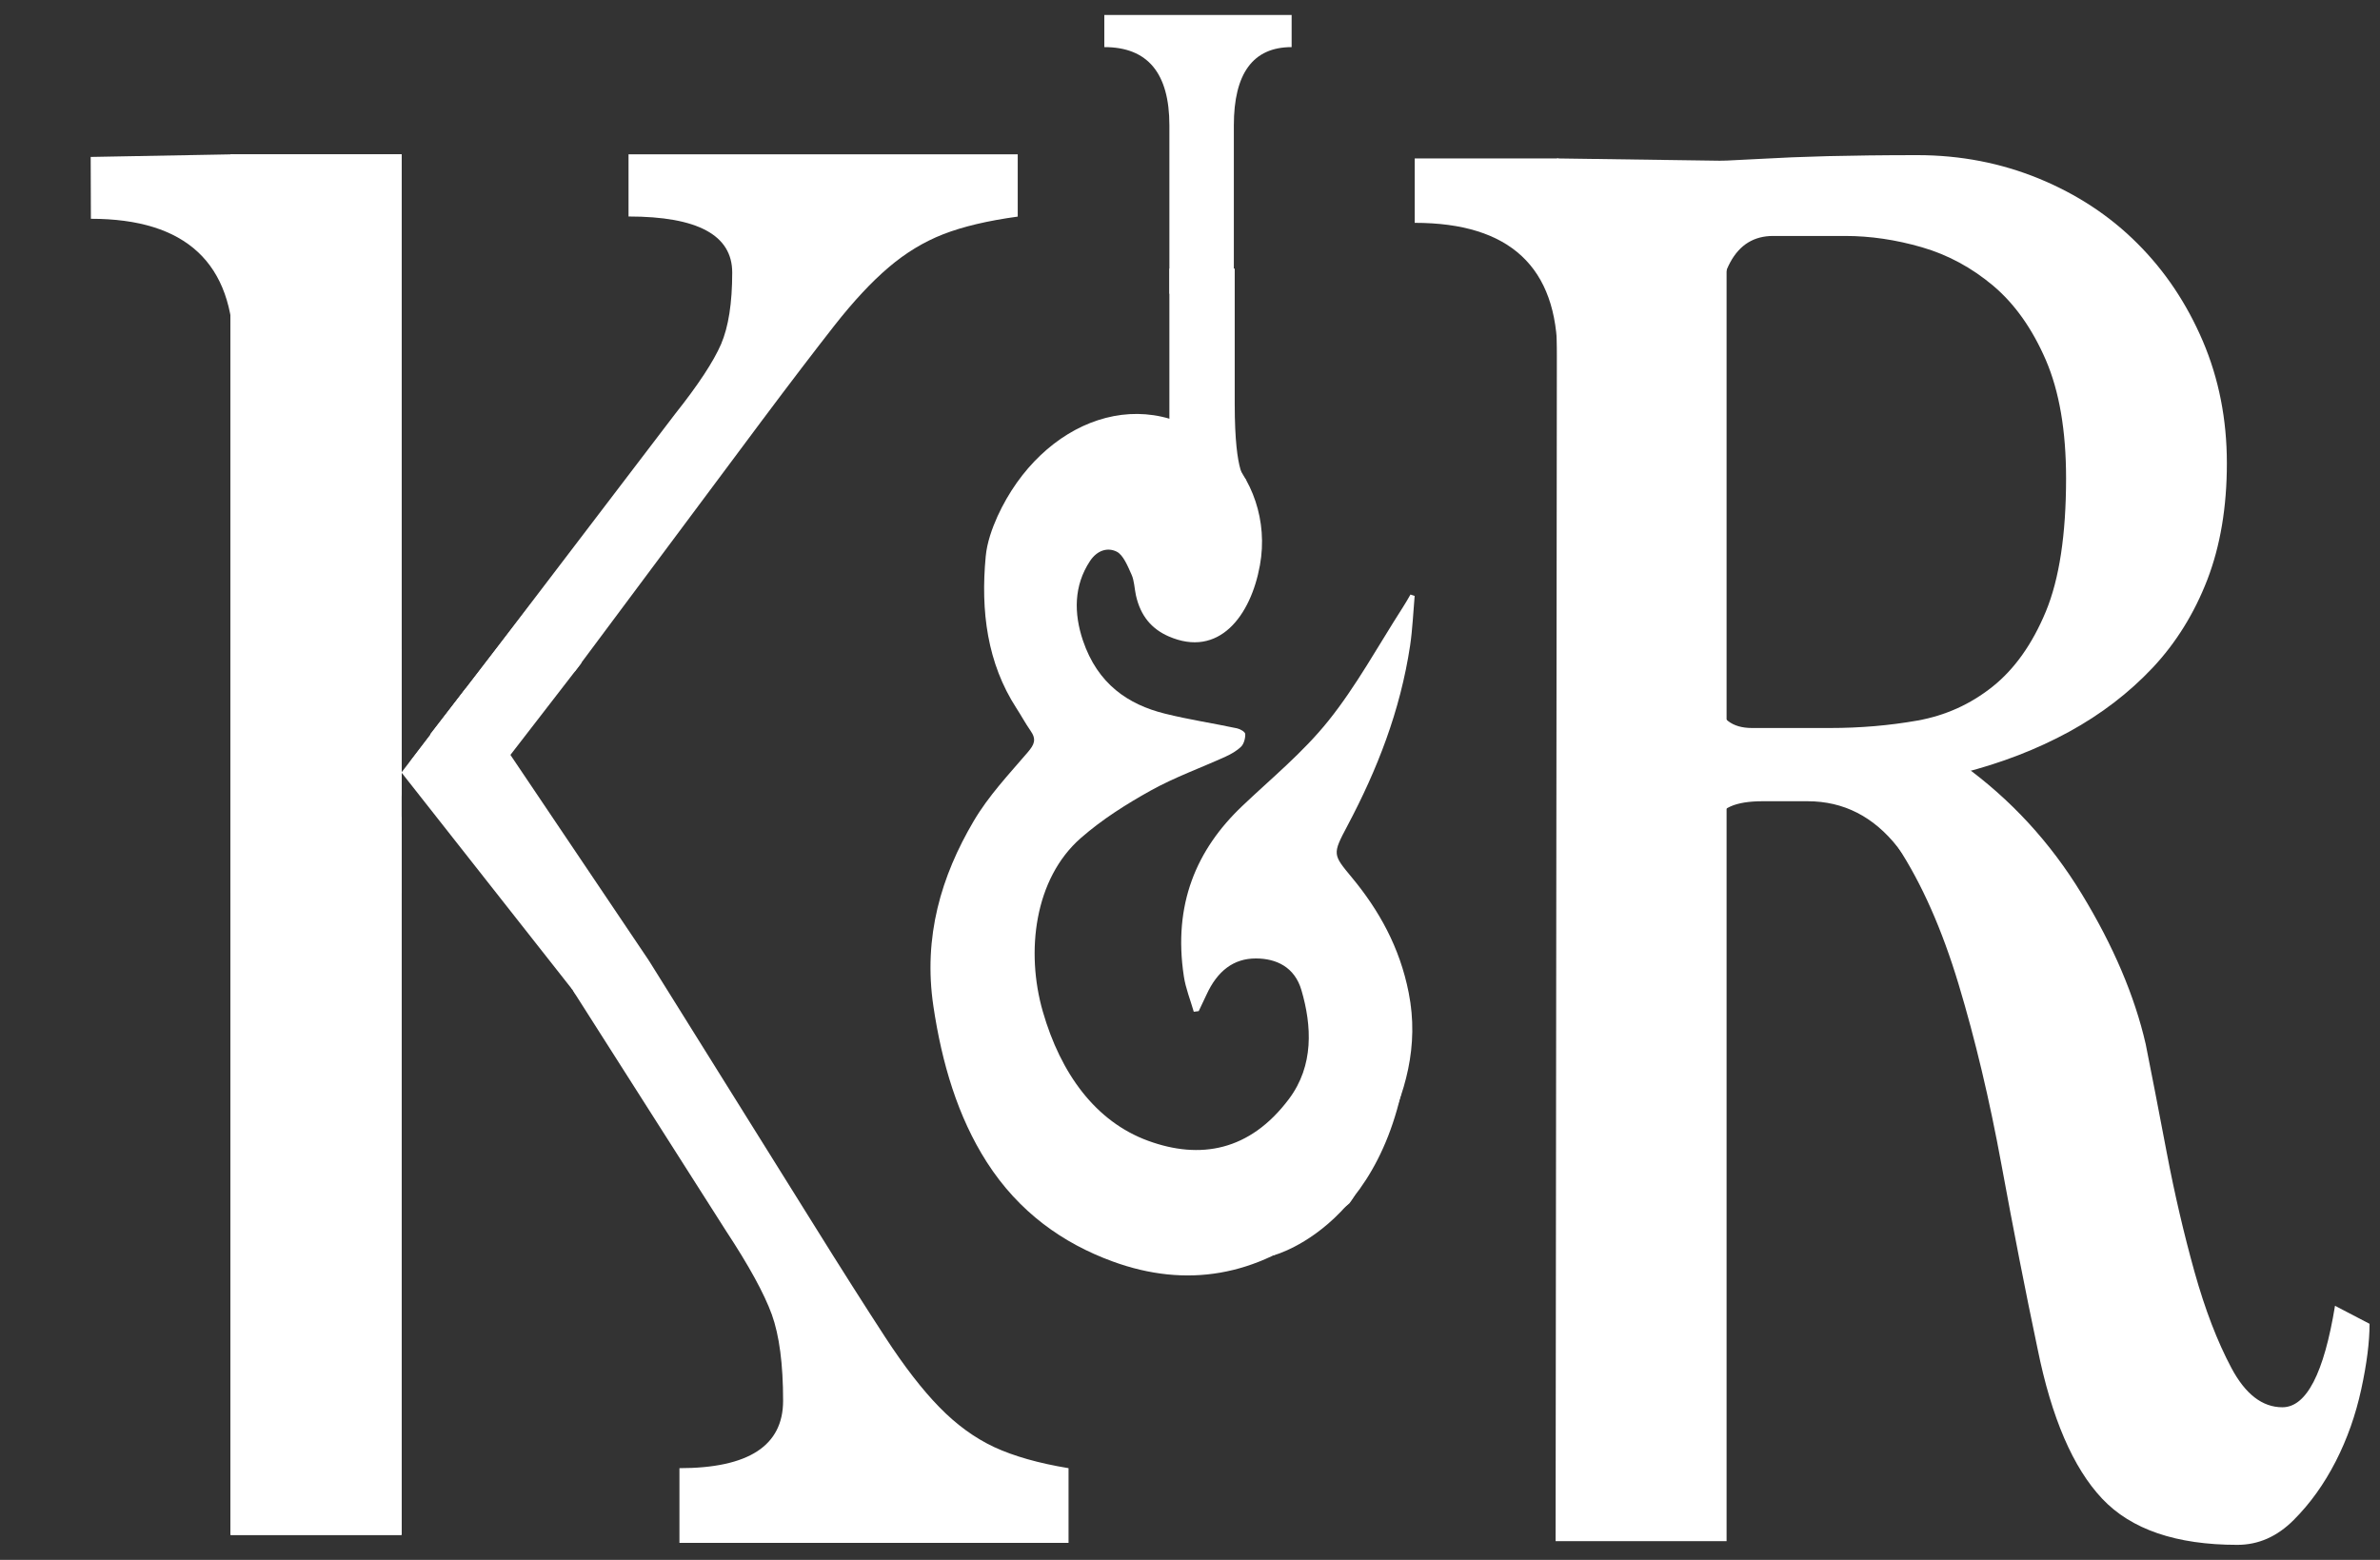 <?xml version="1.0" encoding="utf-8"?>
<!-- Generator: Adobe Illustrator 16.0.0, SVG Export Plug-In . SVG Version: 6.00 Build 0)  -->
<!DOCTYPE svg PUBLIC "-//W3C//DTD SVG 1.1//EN" "http://www.w3.org/Graphics/SVG/1.1/DTD/svg11.dtd">
<svg version="1.1" id="Layer_1" xmlns="http://www.w3.org/2000/svg" xmlns:xlink="http://www.w3.org/1999/xlink" x="0px" y="0px"
	 width="209.02px" height="137.02px" viewBox="0 0 209.02 137.02" enable-background="new 0 0 209.02 137.02" xml:space="preserve">
<rect x="0" y="0" width="209.02" height="137.02" fill="#333333" stroke="none"/>
<g id="Layer_4">
</g>
<g id="Layer_2">
	<g id="Layer_1_1_">
		<g>
			<rect x="102.7" y="23.593" fill="#FFFFFF" width="5.737" height="20.979"/>
			<path fill="#FFFFFF" d="M111.799,110.286c0,0,11.852-2.972,12.113-21.884c0.268-18.917,0,0,0,0L111.799,110.286"/>
			<path fill="#FFFFFF" d="M109.436,42.126c0,0-0.998-0.225-0.998-6.633l-2.507,7.279L109.436,42.126"/>
			<path fill="#FFFFFF" d="M102.7,11.012v14.79h5.66V11.025c0-4.588,1.692-6.887,5.076-6.887V1.316H96.985v2.822
				C100.795,4.133,102.7,6.43,102.7,11.012z"/>
			<path fill="#FFFFFF" d="M117.281,106.547c0.462-0.234,0.863-0.521,1.229-0.844c0.523-0.658,0.921-1.623,1.267-2.253
				c0.362-0.664,0.734-1.333,1.158-1.94c-0.062-0.039-0.12-0.076-0.187-0.114c0.277-0.543,0.483-0.943,0.691-1.354
				c1.979-3.963,3.214-8.135,2.275-12.854c-0.786-3.991-2.622-7.252-4.977-10.093c-1.693-2.05-1.741-2.033-0.395-4.57
				c2.594-4.891,4.633-10.06,5.5-15.826c0.212-1.437,0.27-2.905,0.397-4.354c-0.121-0.038-0.246-0.076-0.367-0.12
				c-0.22,0.378-0.433,0.767-0.67,1.124c-2.155,3.354-4.108,6.944-6.541,9.971c-2.254,2.812-5.002,5.043-7.568,7.488
				c-4.018,3.819-6.083,8.634-5.124,14.952c0.16,1.064,0.575,2.078,0.873,3.114c0.147-0.017,0.285-0.033,0.433-0.055
				c0.225-0.478,0.463-0.959,0.683-1.442c0.951-2.083,2.381-3.194,4.352-3.185c1.771,0.006,3.396,0.745,3.99,2.796
				c0.908,3.113,1.107,6.604-1.101,9.549c-3.448,4.594-7.82,5.334-12.365,3.673c-4.623-1.688-7.682-5.909-9.25-11.353
				c-1.512-5.246-0.748-11.67,3.339-15.244c1.885-1.65,4-2.978,6.122-4.161c2.125-1.184,4.398-1.99,6.598-2.993
				c0.479-0.219,0.968-0.493,1.36-0.877c0.233-0.224,0.379-0.74,0.358-1.106c-0.008-0.192-0.449-0.444-0.727-0.499
				c-2.112-0.45-4.247-0.769-6.346-1.294c-3.18-0.794-5.884-2.571-7.185-6.431c-0.791-2.361-0.812-4.796,0.622-6.967
				c0.644-0.97,1.567-1.222,2.357-0.822c0.566,0.291,0.955,1.255,1.292,2.007c0.242,0.526,0.255,1.206,0.385,1.814
				c0.406,1.842,1.404,2.966,2.855,3.607c4.441,1.951,7.236-1.804,8.036-6.233c0.712-3.919-0.674-7.712-3.231-10.102
				c-6.757-6.326-15.94-2.664-19.812,5.793c-0.487,1.086-0.924,2.308-1.037,3.52c-0.458,4.823,0.138,9.385,2.691,13.332
				c0.424,0.646,0.796,1.348,1.231,1.967c0.562,0.79,0.341,1.239-0.233,1.914c-1.654,1.936-3.431,3.804-4.756,6.058
				c-2.834,4.812-4.441,10.141-3.529,16.253c0.743,4.993,2.139,9.708,4.688,13.688c2.813,4.393,6.683,7.132,11.056,8.729
				c6.48,2.367,12.61,1.31,18.274-3.169c0.25-0.191,0.488-0.353,0.73-0.482C116.827,106.904,117.004,106.685,117.281,106.547z"/>
		</g>
		<g>
			<path fill="#FFFFFF" d="M169.154,74.923c1.426-0.707,2.834-1.452,4.394-1.634c0.597-0.064,1.393,0.022,2.117-0.07
				c0.06-0.707,0.604-1.452,1.218-1.547c0.026,0,0.054,0,0.079-0.005c-1.431-1.188-2.965-2.27-4.615-3.256v-0.51
				c3.432-0.877,6.551-2.083,9.371-3.623c2.812-1.541,5.249-3.41,7.323-5.608c2.064-2.197,3.671-4.791,4.816-7.75
				c1.141-2.972,1.715-6.381,1.715-10.229c0-3.843-0.704-7.429-2.112-10.729c-1.412-3.3-3.318-6.155-5.742-8.572
				c-2.419-2.424-5.296-4.32-8.636-5.696c-3.348-1.375-6.912-2.066-10.692-2.066c-3.08,0-5.697,0.038-7.854,0.088
				c-2.156,0.055-4.178,0.138-6.07,0.247s-3.85,0.197-5.876,0.247c-0.462,0.011-0.954,0.021-1.468,0.033
				c0.081,4.188-0.351,8.365-1.141,12.466c-0.156,0.8-0.704,1.062-1.24,0.948c-0.058,0.214-0.104,0.427-0.169,0.635
				c-0.319,1.142-1.521,1.245-2.096,0.435c-0.28,0.536-0.722,0.953-1.387,1.173c-0.645,0.208-1.331,0.164-1.991-0.038
				c-0.044,0.416-0.077,0.828-0.108,1.25c-0.081,1.113-1.071,1.522-1.749,1.178v32.44c0.354,0.109,0.666,0.399,0.772,0.916
				c0.523,2.56,1.378,5.06,2.795,7.104c2.575,0.592,5.231,0.795,7.765,1.562c0.709,0.219,1.447,0.481,2.13,0.864v-2.98
				c0.346-1.206,1.715-1.814,4.087-1.814h3.958c3.166,0,5.806,1.35,7.918,4.04c0.622,0.789,1.202,1.64,1.764,2.538
				C168.234,76.244,168.415,75.296,169.154,74.923z M160.729,63.949h-6.86c-1.762,0-2.816-0.823-3.162-2.473V29.962
				c0-6.155,1.668-9.235,5.012-9.235h6.334c2.197,0,4.437,0.328,6.73,0.991c2.285,0.664,4.371,1.788,6.268,3.383
				c1.894,1.601,3.428,3.771,4.619,6.518c1.186,2.752,1.78,6.217,1.78,10.399c0,4.943-0.596,8.853-1.78,11.708
				c-1.191,2.861-2.753,5.06-4.688,6.6c-1.937,1.541-4.136,2.533-6.594,2.971C165.922,63.731,163.368,63.949,160.729,63.949z"/>
			<path fill="#FFFFFF" d="M150.006,50.492c-0.12-8.081-0.259-16.155-0.375-24.24C149.506,34.342,149.722,42.416,150.006,50.492z"/>
			<path fill="#FFFFFF" d="M149.774,112.303c-1.023-8.364-1.279-16.822-1.317-25.274c-0.039-8.93-0.156-17.838-0.476-26.762
				c-0.55-15.151-1.267-30.386-0.308-45.516c-0.021,0.006-0.043,0.012-0.063,0.012c-1.678,0.208-3.366,0.317-5.057,0.279
				c-1.19-0.021-2.476,0.077-3.685-0.126c-0.187,0.191-0.441,0.312-0.752,0.312c-0.544,0-0.895-0.357-1.05-0.828
				c-0.101-0.144-0.169-0.312-0.222-0.482h-12.598v5.657c8.355,0,12.533,3.893,12.533,11.688v84.21
				c0.182-0.101,0.372-0.183,0.584-0.255c1.646-0.606,3.456-0.508,5.145-0.282c1.854,0.245,3.896,0.443,5.678,1.172
				c0.733,0.302,1.407,0.687,2.057,1.135v-1.545C150.063,114.573,149.907,113.438,149.774,112.303z"/>
			<polygon fill="#FFFFFF" points="151.635,135.38 136.618,135.38 136.748,13.917 151.635,14.126 			"/>
			<path fill="#FFFFFF" d="M205.069,114.703c-0.974,5.942-2.512,8.914-4.623,8.914c-1.759,0-3.254-1.151-4.485-3.47
				c-1.229-2.31-2.307-5.12-3.23-8.42c-0.92-3.302-1.741-6.799-2.445-10.504c-0.7-3.694-1.317-6.862-1.844-9.511
				c-0.97-4.222-2.835-8.617-5.608-13.173c-2.77-4.556-6.269-8.349-10.489-11.391v-0.021c-3.11-0.055-6.217-0.126-9.322-0.235
				c-2.617-0.094-5.268-0.423-7.89-0.27c-3.555,0.214-7.115,0.517-10.671,0.28c-1.49-0.1-4.242-0.071-6.104-1.316
				c0.53,2.451,1.312,4.796,2.454,6.792c2.574,0.702,5.23,0.942,7.764,1.875c0.709,0.257,1.447,0.575,2.13,1.036v-3.574
				c0.346-1.453,1.715-2.182,4.087-2.182h3.958c3.166,0,5.806,1.622,7.918,4.856c2.112,3.238,3.894,7.263,5.345,12.082
				c1.451,4.822,2.709,10.102,3.764,15.853c1.054,5.739,2.107,11.122,3.166,16.144c1.228,6.079,3.119,10.466,5.669,13.173
				c2.548,2.708,6.51,4.062,11.876,4.062c1.85,0,3.499-0.725,4.95-2.183c1.45-1.446,2.679-3.169,3.692-5.146
				c1.012-1.979,1.755-4.089,2.243-6.343c0.488-2.247,0.729-4.16,0.729-5.745L205.069,114.703z"/>
		</g>
		<g>
			<g>
				<path fill="#FFFFFF" d="M55.2,13.557v5.46c6.07,0,9.106,1.639,9.106,4.922c0,2.681-0.328,4.779-0.984,6.304
					c-0.661,1.519-2,3.562-4.027,6.112L35.98,66.948c0.146-0.088,0.327-0.137,0.53-0.137c0.351,0,0.613,0.147,0.809,0.378
					c0.29-0.339,0.738-0.422,1.137-0.346c0.872-0.248,1.792-0.307,2.596-0.258c0.73,0.044,1.456,0.139,2.178,0.258
					c1.331-1.431,2.562-2.928,4.04-4.002c-0.213-0.351-0.289-0.812-0.208-1.267c0.12-0.642,0.51-1.157,0.881-1.617
					c0.064-0.082,0.134-0.164,0.194-0.252c-0.083-0.581,0.134-1.212,0.566-1.523c0.564-0.406,1.296-0.154,1.633,0.521
					c0.052,0.104,0.095,0.208,0.129,0.307l16.356-21.941c2.636-3.525,4.796-6.349,6.463-8.477c1.668-2.126,3.253-3.825,4.748-5.097
					c1.491-1.277,3.102-2.253,4.812-2.922c1.72-0.669,3.896-1.186,6.536-1.546v-5.472H55.2V13.557z"/>
				<path fill="#FFFFFF" d="M35.163,70.1c0.026-0.121,0.061-0.23,0.096-0.346V13.557h-15.01v121.266h15.013V71.86
					C35.069,71.339,35.012,70.758,35.163,70.1z"/>
				<path fill="#FFFFFF" d="M35.163,70.1c0.026-0.121,0.061-0.23,0.096-0.346V13.557h-15.01v121.266h15.013V71.86
					C35.069,71.339,35.012,70.758,35.163,70.1z"/>
				<polygon fill="#FFFFFF" points="35.258,134.822 20.249,134.822 20.249,13.923 35.258,13.557 				"/>
				<polygon fill="#FFFFFF" points="40.897,60.474 35.258,67.858 50.24,86.895 56.985,84.374 				"/>
				<rect x="53.74" y="84.664" fill="#FFFFFF" width="1.227" height="1.968"/>
				<rect x="54.695" y="84.297" fill="#FFFFFF" width="2.189" height="2.297"/>
				<rect x="56.778" y="84.341" fill="#FFFFFF" width="0.155" height="0.279"/>
				<rect x="56.85" y="84.341" fill="#FFFFFF" width="0.035" height="0.229"/>
				<path fill="#FFFFFF" d="M57.01,84.467c0,0.051-0.035,0.1-0.077,0.1h-0.004c-0.04,0-0.083-0.049-0.083-0.1l0,0
					c0-0.05,0.039-0.093,0.083-0.093h0.004C56.981,84.374,57.01,84.417,57.01,84.467L57.01,84.467z"/>
				<path fill="#FFFFFF" d="M54.695,86.145c0,0.543-0.358,0.979-0.799,0.979h-0.575c-0.441,0-0.795-0.438-0.795-0.979l0,0
					c0-0.531,0.354-0.967,0.795-0.967h0.569C54.336,85.179,54.695,85.614,54.695,86.145L54.695,86.145z"/>
				<g>
					<path fill="#FFFFFF" d="M53.74,86.325c0,0.63-0.428,1.146-0.942,1.146h-1.24c-0.519,0-0.934-0.51-0.934-1.146l0,0
						c0-0.631,0.415-1.146,0.934-1.146h1.24C53.317,85.179,53.74,85.695,53.74,86.325L53.74,86.325z"/>
					<g>
						<path fill="#FFFFFF" d="M53.39,86.359c-0.064,0.859-0.596,0.815-1.114,0.815c-0.558,0-1.106,0.071-1.292-0.757
							c-0.229-1.014,0.743-0.938,1.227-0.938c0.591,0,1.114,0.061,1.188,0.96c0.025,0.36,0.722,0.164,0.688-0.227
							c-0.095-1.319-1.098-1.326-1.932-1.326c-0.864,0-1.788,0.209-1.883,1.476c-0.101,1.294,1.074,1.403,1.814,1.403
							c0.885,0,1.905-0.12,2.004-1.479C54.12,85.865,53.411,85.991,53.39,86.359z"/>
					</g>
				</g>
				<g>
					<path fill="#FFFFFF" d="M51.645,86.298c0.155,0.241,0.394,0.303,0.565,0.511c0.039-0.077,0.086-0.144,0.121-0.227
						c-0.221,0.148-0.756-0.12-1.015-0.153c-0.325-0.043-0.666,0.051-0.959,0.23c-0.057,0.033-0.194,0.126-0.121,0.225
						c0.199,0.252,0.661-0.055,0.89-0.157c0.319-0.153,0.645-0.309,0.963-0.461c0.039-0.018,0.308-0.165,0.203-0.265
						c-0.112-0.104-0.341-0.016-0.453,0.033c-0.203,0.1-0.406,0.198-0.612,0.296c-0.156,0.077-0.315,0.148-0.472,0.22
						c-0.142,0.071-0.371,0.1-0.013,0.044c0.064,0.012,0.121,0.021,0.182,0.044c-0.013-0.021-0.025-0.032-0.035-0.05
						c-0.039,0.077-0.082,0.148-0.12,0.221c0.202-0.115,0.769,0.143,1.015,0.17c0.333,0.038,0.669-0.057,0.959-0.241
						c0.052-0.033,0.194-0.132,0.121-0.22c-0.177-0.208-0.411-0.265-0.566-0.511C52.185,85.826,51.525,86.107,51.645,86.298z"/>
				</g>
				<path fill="#FFFFFF" d="M87.312,127.115c-1.72-0.807-3.322-1.974-4.816-3.508c-1.5-1.535-3.085-3.586-4.752-6.142
					c-1.667-2.56-3.828-5.947-6.463-10.185L56.985,84.374c-0.347,0.938-1.353,0.91-1.961,1.343c-0.955,0.663-1.967,0.846-3.033,1.01
					c-0.535,0.082-1.162,0.252-1.75,0.164l13.518,21.229c2.026,3.076,3.361,5.521,4.026,7.353c0.657,1.83,0.99,4.346,0.99,7.575
					c0,3.945-3.033,5.919-9.104,5.919v6.562h34.172v-6.562C91.204,128.534,89.028,127.909,87.312,127.115z"/>
				<polygon fill="#FFFFFF" points="42.256,69.64 37.781,64.497 46.589,53.101 51.066,58.238 				"/>
			</g>
			<rect x="20.249" y="56.988" fill="#FFFFFF" width="15.013" height="21.466"/>
		</g>
		<path fill="#FFFFFF" d="M33.504,111.952c-1.023-8.371-1.273-16.823-1.312-25.276c-0.044-8.93-0.16-17.837-0.48-26.761
			c-0.544-15.146-1.261-30.39-0.306-45.515c-0.021,0-0.043,0.005-0.065,0.011c-1.676,0.203-3.366,0.307-5.05,0.274
			c-1.197-0.028-2.476,0.071-3.688-0.138c-0.187,0.197-0.438,0.323-0.753,0.323c-0.544,0-0.894-0.361-1.054-0.833
			c-0.099-0.137-0.271-0.531-0.336-0.481L7.965,13.786l0.018,5.433c8.358,0,12.532,3.897,12.532,11.692v84.209
			c0.178-0.093,0.372-0.169,0.583-0.252c1.651-0.603,3.457-0.51,5.146-0.285c1.853,0.241,3.901,0.449,5.676,1.173
			c0.73,0.303,1.409,0.691,2.058,1.142v-1.546C33.797,114.21,33.647,113.086,33.504,111.952z"/>
	</g>
	<g id="Layer_3">
	</g>
</g>
</svg>
